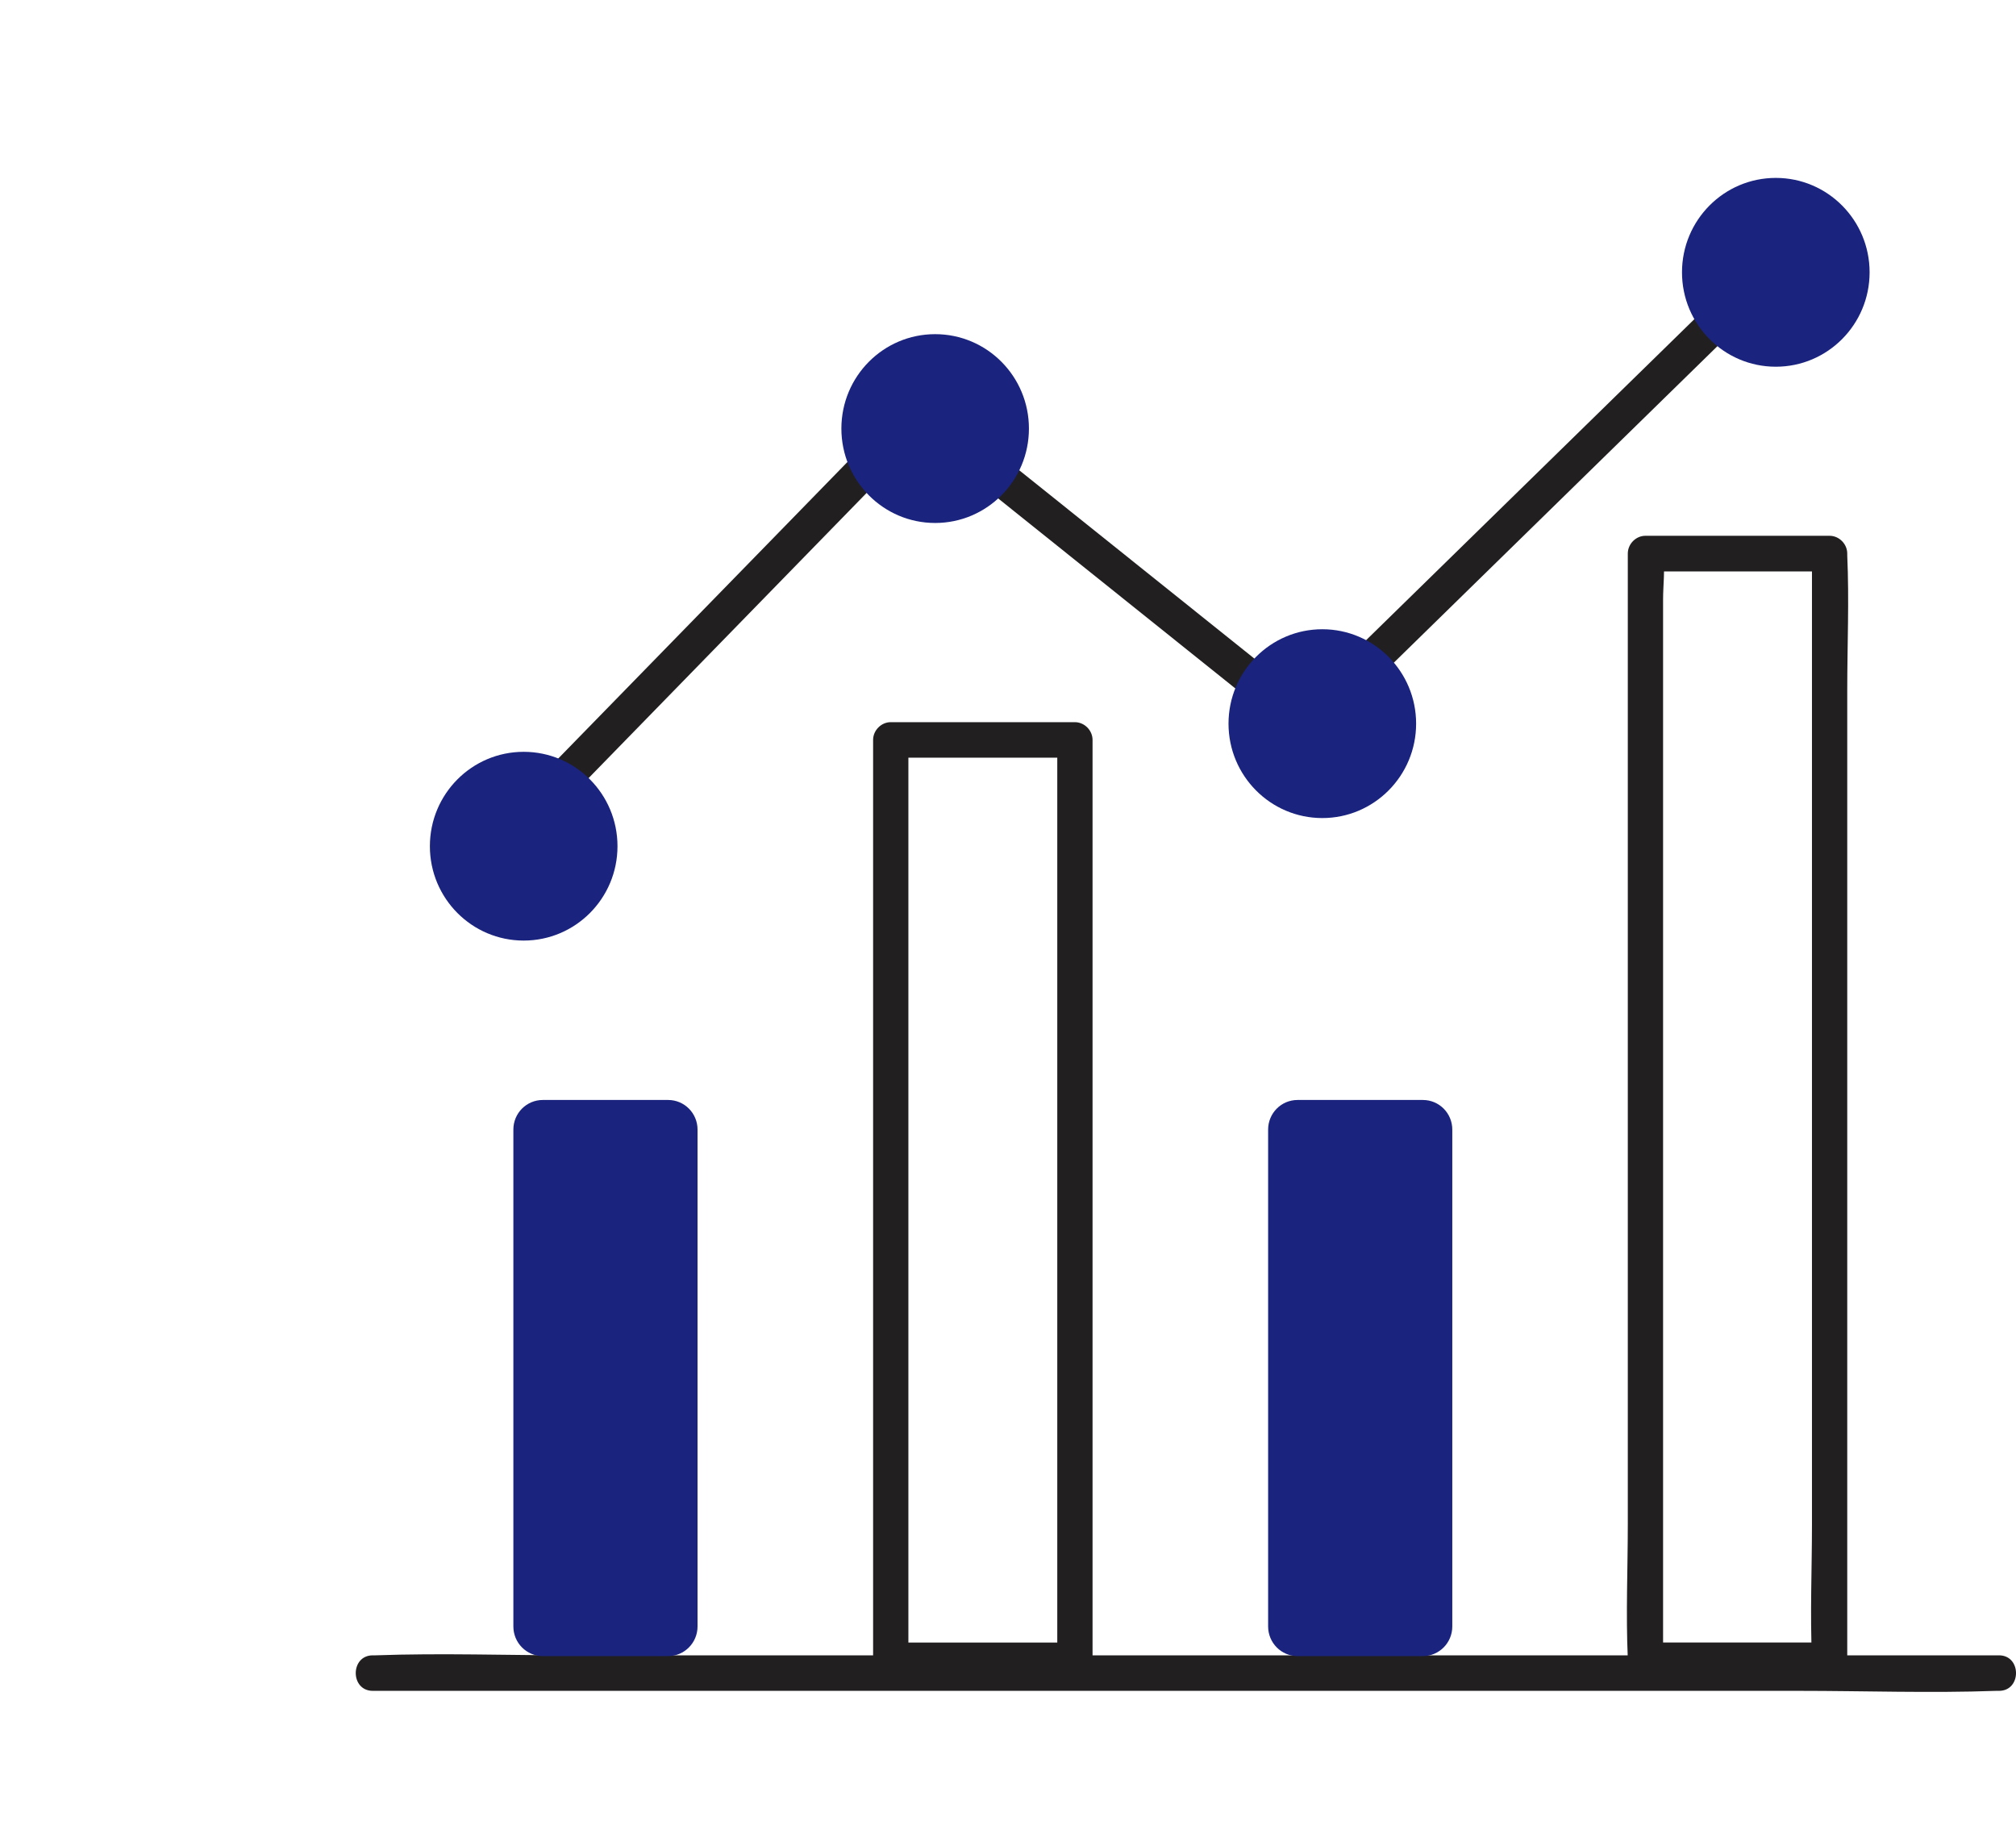 <svg width="34" height="31" viewBox="0 0 34 31" fill="none" xmlns="http://www.w3.org/2000/svg">
<path d="M6.287 28.513H30.335C31.442 28.513 32.558 28.553 33.665 28.513C33.681 28.513 33.697 28.513 33.713 28.513C34.096 28.513 34.096 27.914 33.713 27.914H9.665C8.558 27.914 7.442 27.874 6.335 27.914C6.319 27.914 6.303 27.914 6.287 27.914C5.904 27.914 5.904 28.513 6.287 28.513Z" fill="#221F20"/>
<path d="M11.268 18.549H9.154C8.88 18.549 8.658 18.772 8.658 19.048V27.427C8.658 27.703 8.88 27.927 9.154 27.927H11.268C11.542 27.927 11.764 27.703 11.764 27.427V19.048C11.764 18.772 11.542 18.549 11.268 18.549Z" fill="#1A237E"/>
<path d="M18.128 27.699H15.022L15.32 27.999V12.477L15.022 12.777H18.128L17.831 12.477V27.999C17.831 28.384 18.426 28.384 18.426 27.999V12.477C18.426 12.316 18.289 12.178 18.128 12.178H15.022C14.862 12.178 14.725 12.316 14.725 12.477V27.999C14.725 28.161 14.862 28.299 15.022 28.299H18.128C18.512 28.299 18.512 27.699 18.128 27.699Z" fill="#221F20"/>
<path d="M23.997 18.549H21.883C21.609 18.549 21.387 18.772 21.387 19.048V27.427C21.387 27.703 21.609 27.927 21.883 27.927H23.997C24.271 27.927 24.493 27.703 24.493 27.427V19.048C24.493 18.772 24.271 18.549 23.997 18.549Z" fill="#1A237E"/>
<path d="M30.856 27.698H27.75L28.048 27.998V10.104C28.048 9.868 28.084 9.602 28.048 9.369C28.048 9.359 28.048 9.347 28.048 9.337L27.75 9.636H30.856L30.559 9.337V25.701C30.559 26.454 30.525 27.215 30.559 27.968C30.559 27.978 30.559 27.99 30.559 28C30.559 28.386 31.154 28.386 31.154 28V11.634C31.154 10.881 31.188 10.12 31.154 9.367C31.154 9.357 31.154 9.345 31.154 9.335C31.154 9.173 31.017 9.035 30.856 9.035H27.75C27.589 9.035 27.453 9.173 27.453 9.335V25.699C27.453 26.452 27.419 27.213 27.453 27.966C27.453 27.976 27.453 27.988 27.453 27.998C27.453 28.16 27.589 28.298 27.75 28.298H30.856C31.239 28.298 31.239 27.698 30.856 27.698Z" fill="#221F20"/>
<path d="M8.661 14.419C9.457 13.604 10.251 12.789 11.047 11.972C12.315 10.672 13.581 9.373 14.849 8.073C15.141 7.775 15.431 7.476 15.723 7.178H15.302C17.205 8.702 19.109 10.226 21.01 11.75C21.282 11.968 21.556 12.188 21.828 12.405C21.955 12.507 22.123 12.529 22.249 12.405C23.189 11.485 24.13 10.566 25.071 9.645C26.565 8.185 28.058 6.723 29.552 5.263C29.898 4.925 30.243 4.588 30.587 4.25C30.862 3.98 30.44 3.557 30.166 3.827C29.225 4.747 28.284 5.666 27.343 6.587C25.849 8.047 24.356 9.509 22.862 10.969C22.517 11.307 22.171 11.644 21.828 11.982H22.249C20.345 10.458 18.442 8.934 16.54 7.41C16.268 7.192 15.995 6.972 15.723 6.755C15.598 6.655 15.425 6.629 15.302 6.755C14.506 7.57 13.712 8.385 12.916 9.202C11.648 10.502 10.382 11.8 9.113 13.1C8.822 13.398 8.532 13.698 8.24 13.995C7.972 14.271 8.393 14.694 8.661 14.419Z" fill="#221F20"/>
<path d="M15.771 8.819C16.645 8.819 17.353 8.106 17.353 7.227C17.353 6.347 16.645 5.635 15.771 5.635C14.898 5.635 14.19 6.347 14.19 7.227C14.19 8.106 14.898 8.819 15.771 8.819Z" fill="#1A237E"/>
<path d="M29.949 6.184C30.823 6.184 31.531 5.471 31.531 4.592C31.531 3.713 30.823 3 29.949 3C29.075 3 28.367 3.713 28.367 4.592C28.367 5.471 29.075 6.184 29.949 6.184Z" fill="#1A237E"/>
<path d="M8.832 15.861C9.705 15.861 10.414 15.149 10.414 14.27C10.414 13.39 9.705 12.678 8.832 12.678C7.958 12.678 7.25 13.39 7.25 14.27C7.25 15.149 7.958 15.861 8.832 15.861Z" fill="#1A237E"/>
<path d="M22.301 13.795C23.174 13.795 23.883 13.082 23.883 12.203C23.883 11.324 23.174 10.611 22.301 10.611C21.427 10.611 20.719 11.324 20.719 12.203C20.719 13.082 21.427 13.795 22.301 13.795Z" fill="#1A237E"/>
</svg>
